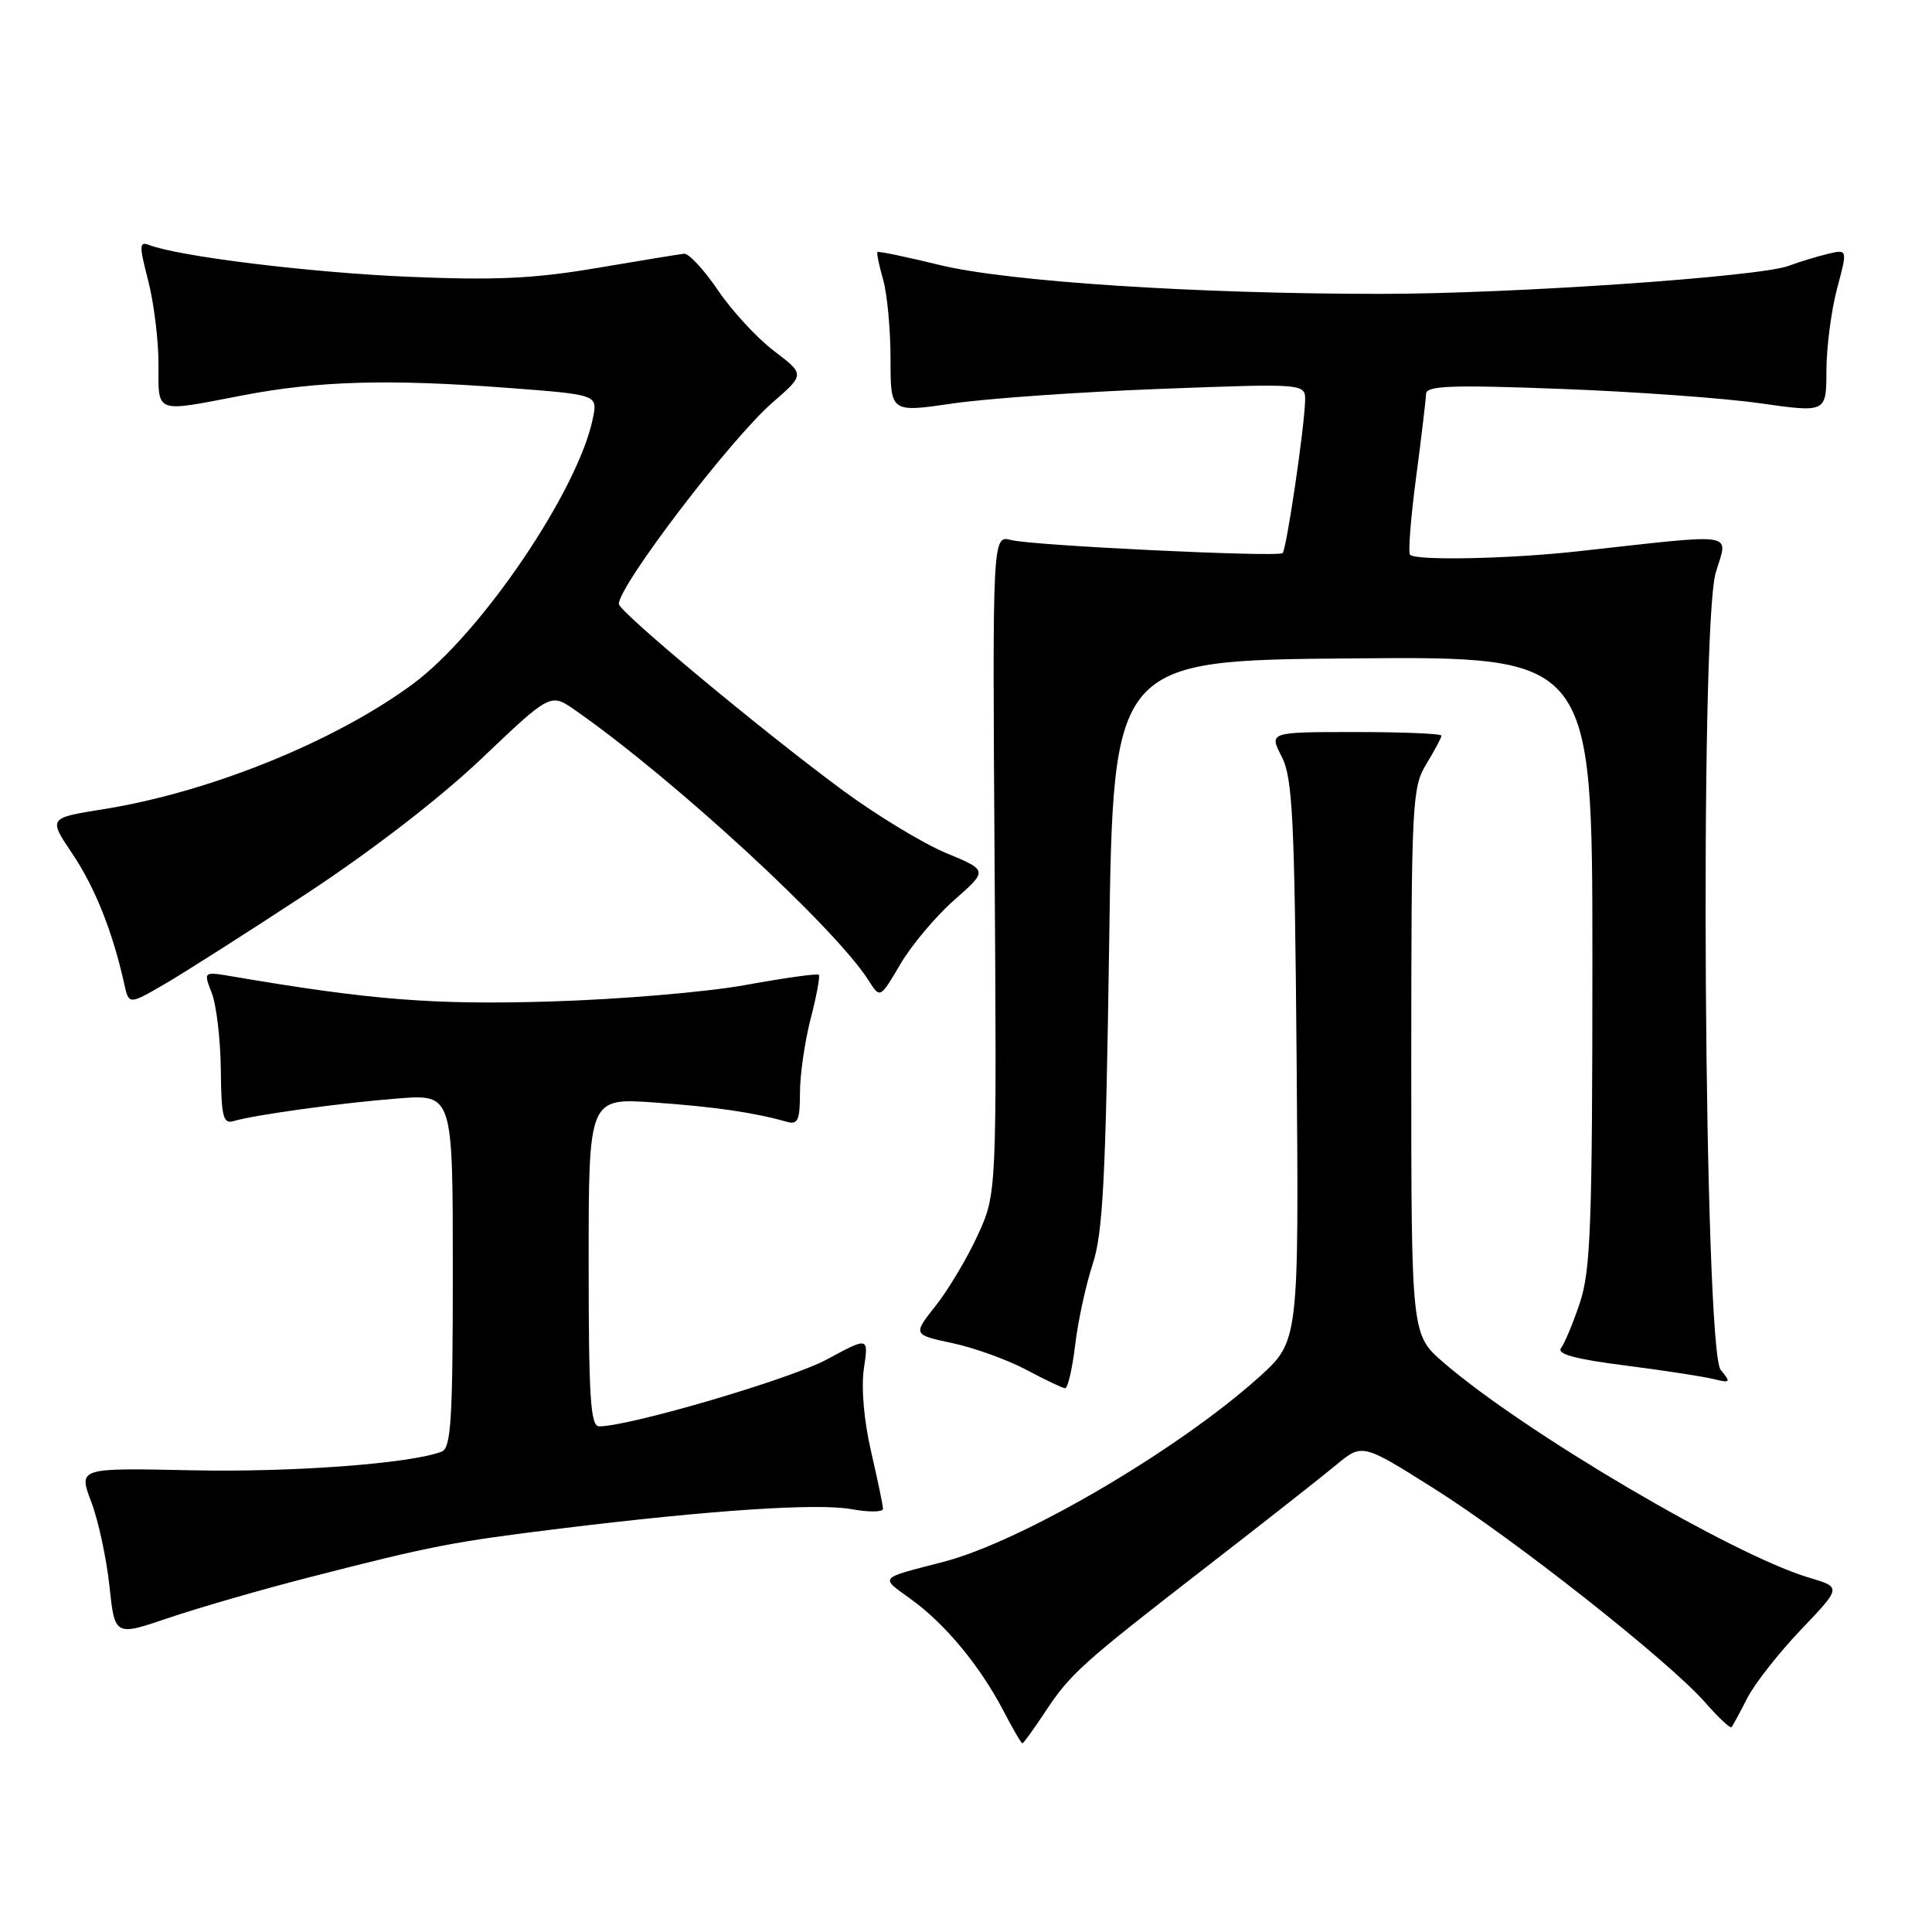 <?xml version="1.0" encoding="UTF-8" standalone="no"?>
<!DOCTYPE svg PUBLIC "-//W3C//DTD SVG 1.1//EN" "http://www.w3.org/Graphics/SVG/1.1/DTD/svg11.dtd" >
<svg xmlns="http://www.w3.org/2000/svg" xmlns:xlink="http://www.w3.org/1999/xlink" version="1.1" viewBox="0 0 256 256">
 <g >
 <path fill="currentColor"
d=" M 138.47 226.86 C 141.87 221.73 143.26 220.48 160.00 207.51 C 167.43 201.76 175.07 195.75 177.00 194.15 C 180.50 191.24 180.50 191.24 190.00 197.23 C 200.63 203.92 221.11 220.08 225.96 225.60 C 227.70 227.59 229.26 229.05 229.43 228.86 C 229.61 228.66 230.54 226.94 231.51 225.03 C 232.48 223.12 235.69 219.03 238.64 215.94 C 244.00 210.32 244.00 210.32 239.75 209.06 C 229.65 206.07 201.92 189.75 191.25 180.52 C 187.00 176.84 187.00 176.84 187.00 140.67 C 187.01 106.29 187.11 104.34 189.00 101.23 C 190.10 99.43 191.00 97.74 191.00 97.48 C 191.00 97.21 185.86 97.00 179.58 97.00 C 168.15 97.00 168.15 97.00 169.83 100.25 C 171.28 103.08 171.54 108.27 171.81 140.61 C 172.11 177.72 172.11 177.72 166.81 182.49 C 156.06 192.16 135.37 204.27 124.99 206.96 C 116.30 209.21 116.56 208.90 120.77 211.95 C 125.29 215.22 129.88 220.78 132.99 226.75 C 134.21 229.09 135.32 231.00 135.47 231.00 C 135.61 231.00 136.97 229.14 138.47 226.86 Z  M 40.99 209.00 C 57.26 204.82 59.93 204.31 74.34 202.53 C 94.26 200.09 108.35 199.15 112.87 199.98 C 115.14 200.39 117.00 200.37 117.00 199.93 C 117.00 199.49 116.29 196.06 115.42 192.32 C 114.47 188.23 114.10 183.85 114.47 181.33 C 115.10 177.14 115.10 177.14 109.57 180.13 C 104.79 182.72 83.42 189.00 79.39 189.00 C 78.24 189.00 78.00 185.17 78.00 167.23 C 78.00 145.47 78.00 145.47 86.75 146.09 C 94.83 146.67 99.83 147.40 104.25 148.64 C 105.72 149.06 106.00 148.45 106.00 144.79 C 106.00 142.39 106.64 137.98 107.42 134.97 C 108.20 131.96 108.68 129.35 108.50 129.16 C 108.31 128.97 103.96 129.58 98.83 130.51 C 93.70 131.45 82.08 132.43 73.00 132.70 C 57.44 133.17 49.14 132.51 30.72 129.37 C 26.95 128.73 26.95 128.73 28.07 131.61 C 28.68 133.20 29.22 137.77 29.26 141.77 C 29.32 147.91 29.57 148.96 30.91 148.56 C 33.73 147.72 45.30 146.13 52.75 145.55 C 60.00 144.99 60.00 144.99 60.00 168.39 C 60.00 188.10 59.77 191.88 58.52 192.35 C 54.39 193.94 38.64 195.11 25.34 194.82 C 10.38 194.50 10.38 194.50 12.09 199.00 C 13.03 201.47 14.11 206.49 14.50 210.15 C 15.21 216.81 15.21 216.81 22.35 214.38 C 26.27 213.05 34.66 210.62 40.99 209.00 Z  M 142.46 178.25 C 142.83 175.09 143.88 170.25 144.79 167.50 C 146.15 163.36 146.52 156.07 146.97 125.00 C 147.50 87.50 147.50 87.50 179.25 87.24 C 211.00 86.97 211.00 86.97 211.00 127.31 C 211.00 162.04 210.77 168.33 209.36 172.57 C 208.46 175.28 207.32 178.00 206.85 178.62 C 206.23 179.41 208.69 180.08 215.24 180.92 C 220.33 181.57 225.62 182.38 227.00 182.72 C 229.32 183.29 229.39 183.20 228.00 181.51 C 225.79 178.83 225.19 83.24 227.34 75.90 C 228.96 70.40 230.71 70.67 209.00 73.06 C 199.88 74.06 187.65 74.31 186.84 73.51 C 186.57 73.24 186.93 68.63 187.64 63.26 C 188.35 57.89 188.94 52.90 188.96 52.18 C 188.99 51.11 192.37 50.98 206.75 51.53 C 216.51 51.89 228.44 52.75 233.25 53.44 C 242.00 54.68 242.00 54.68 242.01 49.09 C 242.02 46.01 242.65 41.14 243.42 38.25 C 244.82 33.01 244.82 33.01 242.16 33.65 C 240.70 34.00 238.38 34.71 237.00 35.23 C 233.12 36.68 200.23 38.94 183.00 38.94 C 158.38 38.94 133.48 37.31 124.50 35.11 C 120.11 34.04 116.40 33.26 116.27 33.40 C 116.14 33.53 116.48 35.17 117.02 37.06 C 117.56 38.94 118.00 43.68 118.00 47.58 C 118.00 54.67 118.00 54.67 126.25 53.46 C 130.79 52.80 143.16 51.93 153.75 51.53 C 173.00 50.80 173.00 50.80 172.93 53.15 C 172.83 56.82 170.45 72.90 169.95 73.29 C 169.24 73.85 136.79 72.29 134.00 71.56 C 131.50 70.91 131.50 70.91 131.79 114.53 C 132.08 158.14 132.08 158.14 129.56 163.66 C 128.17 166.69 125.66 170.90 123.99 173.01 C 120.95 176.85 120.95 176.85 126.23 177.98 C 129.13 178.60 133.53 180.19 136.00 181.51 C 138.47 182.83 140.79 183.93 141.13 183.95 C 141.48 183.98 142.08 181.41 142.46 178.25 Z  M 40.65 118.39 C 49.26 112.73 58.36 105.71 63.87 100.46 C 72.95 91.82 72.95 91.82 76.22 94.11 C 89.22 103.17 110.64 122.90 115.09 129.91 C 116.62 132.32 116.62 132.32 119.30 127.76 C 120.77 125.25 123.98 121.43 126.44 119.26 C 130.91 115.33 130.91 115.33 125.36 113.03 C 122.31 111.76 116.14 108.02 111.65 104.71 C 100.88 96.76 82.00 81.04 82.00 80.03 C 82.00 77.58 96.79 58.19 102.34 53.36 C 106.65 49.61 106.65 49.61 102.58 46.52 C 100.33 44.82 96.99 41.20 95.14 38.47 C 93.29 35.74 91.26 33.55 90.64 33.62 C 90.01 33.69 84.79 34.54 79.03 35.52 C 70.72 36.93 65.58 37.16 54.03 36.67 C 41.01 36.11 23.74 33.99 19.75 32.46 C 18.44 31.96 18.43 32.53 19.63 37.16 C 20.38 40.06 21.00 45.04 21.00 48.22 C 21.00 54.90 20.36 54.66 32.14 52.39 C 42.20 50.46 51.54 50.20 67.34 51.40 C 79.19 52.30 79.19 52.30 78.57 55.38 C 76.67 64.90 63.74 83.99 54.67 90.66 C 44.29 98.30 27.73 104.99 13.66 107.23 C 6.40 108.39 6.40 108.39 9.61 113.16 C 12.58 117.58 14.93 123.46 16.45 130.32 C 17.07 133.15 17.07 133.15 21.79 130.41 C 24.38 128.91 32.87 123.50 40.65 118.39 Z "/>
</g>
</svg>